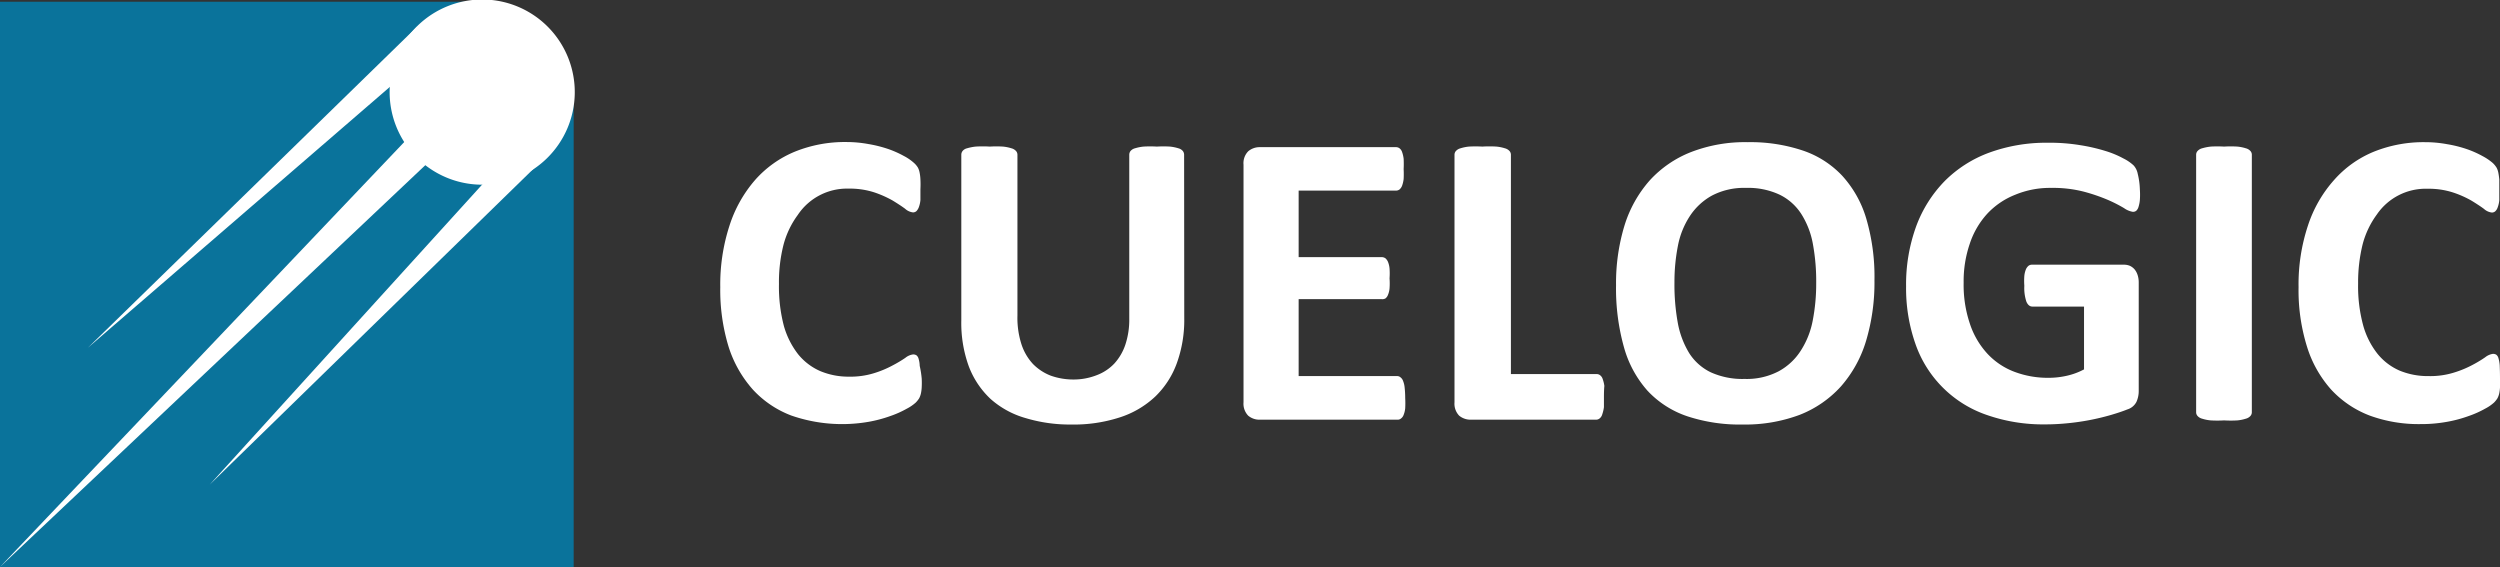 <svg xmlns="http://www.w3.org/2000/svg" viewBox="0 0 175.49 39.8"><rect x="0" y="0" width="175.49" height="39.8" fill="#333333" stroke="none"/><defs><style>.cls-1{fill:#0a739b;}.cls-2{fill:#fff;}</style></defs><title>Asset 95</title><g id="Layer_2" data-name="Layer 2"><g id="_1200" data-name="1200"><polygon class="cls-1" points="34.69 6.09 34.69 0.12 0 0.12 0 39.8 40.27 39.8 40.27 6.09 34.69 6.09"/><polygon class="cls-2" points="29.3 1.85 6.17 24.41 28.19 5.39 29.3 1.85"/><polygon class="cls-2" points="37.85 11.46 14.72 34.02 34.27 12.49 37.85 11.46"/><polygon class="cls-2" points="29.86 8.41 0 39.8 31.48 10.06 29.86 8.41"/><path class="cls-2" d="M29.19,11a6.5,6.5,0,1,0,.11-9.18A6.51,6.51,0,0,0,29.19,11Z"/><path class="cls-2" d="M64.7,26.57a5.73,5.73,0,0,1,0,.62,2.59,2.59,0,0,1-.06.45,1.33,1.33,0,0,1-.12.32,1.73,1.73,0,0,1-.24.3,3,3,0,0,1-.63.43,6.87,6.87,0,0,1-1.14.51,9.25,9.25,0,0,1-1.54.41,10.87,10.87,0,0,1-5.42-.44,7.07,7.07,0,0,1-2.69-1.81,8.26,8.26,0,0,1-1.71-3,13.6,13.6,0,0,1-.59-4.2,13.36,13.36,0,0,1,.65-4.33A9.14,9.14,0,0,1,53,12.64a7.57,7.57,0,0,1,2.81-2,9.34,9.34,0,0,1,3.6-.67,8.56,8.56,0,0,1,1.54.14,8.85,8.85,0,0,1,1.37.34,7,7,0,0,1,1.13.5,3.36,3.36,0,0,1,.7.48,1.43,1.43,0,0,1,.28.33,1.22,1.22,0,0,1,.12.34,3.12,3.12,0,0,1,.06.49,6.73,6.73,0,0,1,0,.69c0,.3,0,.55,0,.76a1.87,1.87,0,0,1-.11.5.79.79,0,0,1-.17.28.36.36,0,0,1-.24.09,1,1,0,0,1-.56-.26c-.23-.17-.52-.36-.88-.58a7.43,7.43,0,0,0-1.29-.57,5.59,5.59,0,0,0-1.79-.26A4.15,4.15,0,0,0,56,15.09a6.2,6.2,0,0,0-1,2.09,10.67,10.67,0,0,0-.32,2.76,10.89,10.89,0,0,0,.34,2.92,5.8,5.8,0,0,0,1,2,4.12,4.12,0,0,0,1.56,1.19,5.13,5.13,0,0,0,2,.39,5.6,5.6,0,0,0,1.79-.25,7.16,7.16,0,0,0,1.29-.54,8.71,8.71,0,0,0,.89-.53,1.08,1.08,0,0,1,.54-.24.43.43,0,0,1,.24.06.45.45,0,0,1,.15.24,1.85,1.85,0,0,1,.08.5A6.73,6.73,0,0,1,64.7,26.57Z"/><path class="cls-2" d="M83.13,22.34a8.89,8.89,0,0,1-.52,3.15,6.16,6.16,0,0,1-1.52,2.35A6.54,6.54,0,0,1,78.6,29.3a10.44,10.44,0,0,1-3.4.5A10.75,10.75,0,0,1,72,29.35,6.27,6.27,0,0,1,69.53,28,6.09,6.09,0,0,1,68,25.7a8.91,8.91,0,0,1-.52-3.2V10.86a.43.43,0,0,1,.09-.26.57.57,0,0,1,.31-.19,3.51,3.51,0,0,1,.6-.12,8.12,8.12,0,0,1,1,0,7.63,7.63,0,0,1,.93,0,2.87,2.87,0,0,1,.59.12.65.65,0,0,1,.32.19.39.39,0,0,1,.1.26v11.3a6.08,6.08,0,0,0,.28,2,3.73,3.73,0,0,0,.81,1.39,3.53,3.53,0,0,0,1.25.82,4.74,4.74,0,0,0,1.64.27A4.44,4.44,0,0,0,77,26.33a3.28,3.28,0,0,0,1.23-.82A3.72,3.72,0,0,0,79,24.18a5.58,5.58,0,0,0,.27-1.8V10.86a.43.43,0,0,1,.09-.26.61.61,0,0,1,.31-.19,3.15,3.15,0,0,1,.6-.12,8.06,8.06,0,0,1,.94,0,7.57,7.57,0,0,1,.92,0,3,3,0,0,1,.59.12.61.61,0,0,1,.31.19.43.43,0,0,1,.09.26Z"/><path class="cls-2" d="M98.64,27.94a6.73,6.73,0,0,1,0,.72,1.63,1.63,0,0,1-.11.46.54.54,0,0,1-.19.26.35.35,0,0,1-.24.08H88.44a1.22,1.22,0,0,1-.82-.28,1.21,1.21,0,0,1-.33-.94V11.56a1.19,1.19,0,0,1,.33-.94,1.23,1.23,0,0,1,.82-.29H98a.41.41,0,0,1,.24.08.54.54,0,0,1,.18.26,2.18,2.18,0,0,1,.11.47,7.18,7.18,0,0,1,0,.73,6.81,6.81,0,0,1,0,.7,2.18,2.18,0,0,1-.11.47.66.66,0,0,1-.18.26.41.41,0,0,1-.24.08H91.16v4.67H97a.46.46,0,0,1,.25.08.7.7,0,0,1,.18.25,1.63,1.63,0,0,1,.11.46,4.72,4.72,0,0,1,0,.7,4.61,4.61,0,0,1,0,.71,1.48,1.48,0,0,1-.11.45.56.56,0,0,1-.18.25A.45.45,0,0,1,97,21H91.16v5.4h6.9a.35.35,0,0,1,.24.08.54.54,0,0,1,.19.26,1.63,1.63,0,0,1,.11.46A6.89,6.89,0,0,1,98.64,27.94Z"/><path class="cls-2" d="M112.59,27.84c0,.29,0,.54,0,.74a2.56,2.56,0,0,1-.12.51.55.55,0,0,1-.18.28.39.39,0,0,1-.26.09h-8.77a1.25,1.25,0,0,1-.83-.28,1.21,1.21,0,0,1-.33-.94V10.86a.39.39,0,0,1,.1-.26.65.65,0,0,1,.32-.19,2.87,2.87,0,0,1,.59-.12,8.2,8.2,0,0,1,.94,0,8,8,0,0,1,1,0,2.87,2.87,0,0,1,.59.12.65.65,0,0,1,.32.19.39.39,0,0,1,.1.26v15.4h6a.38.38,0,0,1,.26.08.52.52,0,0,1,.18.26,2.34,2.34,0,0,1,.12.49Q112.59,27.39,112.59,27.84Z"/><path class="cls-2" d="M131.58,19.68a14.27,14.27,0,0,1-.59,4.25,8.58,8.58,0,0,1-1.76,3.19,7.66,7.66,0,0,1-2.9,2,10.9,10.9,0,0,1-4,.68,11.75,11.75,0,0,1-3.89-.58,6.77,6.77,0,0,1-2.78-1.78A7.66,7.66,0,0,1,114,24.39a15.26,15.26,0,0,1-.56-4.37,13.88,13.88,0,0,1,.59-4.18,8.61,8.61,0,0,1,1.76-3.16,7.75,7.75,0,0,1,2.9-2,10.51,10.51,0,0,1,4-.7,11.57,11.57,0,0,1,3.84.58,6.75,6.75,0,0,1,2.78,1.77,7.69,7.69,0,0,1,1.69,3A14.47,14.47,0,0,1,131.58,19.68Zm-4.09.2a14.45,14.45,0,0,0-.23-2.74,5.88,5.88,0,0,0-.81-2.11,3.77,3.77,0,0,0-1.52-1.36,5.19,5.19,0,0,0-2.36-.48,4.84,4.84,0,0,0-2.4.54,4.38,4.38,0,0,0-1.55,1.44,5.79,5.79,0,0,0-.84,2.1,13.14,13.14,0,0,0-.24,2.55,15,15,0,0,0,.23,2.82,6.23,6.23,0,0,0,.8,2.14,3.71,3.71,0,0,0,1.51,1.35,5.39,5.39,0,0,0,2.38.47,4.84,4.84,0,0,0,2.4-.54,4.23,4.23,0,0,0,1.55-1.45,5.94,5.94,0,0,0,.84-2.13A13.51,13.51,0,0,0,127.49,19.88Z"/><path class="cls-2" d="M150.21,13.3a5.22,5.22,0,0,1,0,.74,2.3,2.3,0,0,1-.1.5.58.58,0,0,1-.16.26.37.37,0,0,1-.23.07,1.47,1.47,0,0,1-.62-.26,9.84,9.84,0,0,0-1.14-.58,12.39,12.39,0,0,0-1.7-.58,8.67,8.67,0,0,0-2.28-.26,6.36,6.36,0,0,0-2.52.48A5.38,5.38,0,0,0,139.5,15a5.82,5.82,0,0,0-1.23,2.11,8.14,8.14,0,0,0-.43,2.73,8.52,8.52,0,0,0,.44,2.89,5.74,5.74,0,0,0,1.22,2.09,5,5,0,0,0,1.88,1.27,6.62,6.62,0,0,0,2.44.43,5.68,5.68,0,0,0,1.29-.15,4.78,4.78,0,0,0,1.18-.44V21.52h-3.63c-.17,0-.31-.11-.41-.33a3,3,0,0,1-.15-1.13,4.41,4.41,0,0,1,0-.69,1.63,1.63,0,0,1,.11-.46.7.7,0,0,1,.18-.25.4.4,0,0,1,.23-.08h6.47a1.08,1.08,0,0,1,.42.08,1,1,0,0,1,.33.25,1.22,1.22,0,0,1,.21.39,1.67,1.67,0,0,1,.08.52v7.62a1.86,1.86,0,0,1-.16.77,1.06,1.06,0,0,1-.64.53c-.32.13-.71.26-1.19.4a16.7,16.7,0,0,1-3,.57c-.52.05-1,.08-1.56.08a12,12,0,0,1-4.11-.66,8.06,8.06,0,0,1-5-4.95,11.79,11.79,0,0,1-.67-4.08,11.93,11.93,0,0,1,.71-4.22,9,9,0,0,1,2-3.17,8.6,8.6,0,0,1,3.14-2,11.66,11.66,0,0,1,4.11-.69,13.07,13.07,0,0,1,2.26.17,12.44,12.44,0,0,1,1.78.41,6.75,6.75,0,0,1,1.27.53,3,3,0,0,1,.7.48,1.21,1.21,0,0,1,.29.59A5.11,5.11,0,0,1,150.21,13.3Z"/><path class="cls-2" d="M158.07,28.93a.39.39,0,0,1-.1.27.65.65,0,0,1-.32.19,2.87,2.87,0,0,1-.59.12,8.12,8.12,0,0,1-.94,0,8.23,8.23,0,0,1-.94,0,2.84,2.84,0,0,1-.6-.12.65.65,0,0,1-.32-.19.39.39,0,0,1-.1-.27V10.86a.39.39,0,0,1,.1-.26.65.65,0,0,1,.32-.19,3.51,3.51,0,0,1,.6-.12,7.94,7.94,0,0,1,.94,0,7.81,7.81,0,0,1,.94,0,2.87,2.87,0,0,1,.59.12.65.65,0,0,1,.32.19.39.39,0,0,1,.1.26Z"/><path class="cls-2" d="M175.49,26.57a5.46,5.46,0,0,1,0,.62,2.59,2.59,0,0,1-.06.45,1.33,1.33,0,0,1-.12.32,1.73,1.73,0,0,1-.24.3,3,3,0,0,1-.63.43,6.87,6.87,0,0,1-1.14.51,9.12,9.12,0,0,1-1.53.41,10.13,10.13,0,0,1-1.88.16,10,10,0,0,1-3.55-.6,7.15,7.15,0,0,1-2.69-1.81,8.1,8.1,0,0,1-1.7-3,13.3,13.3,0,0,1-.6-4.2,13.09,13.09,0,0,1,.66-4.33,9,9,0,0,1,1.82-3.18,7.53,7.53,0,0,1,2.8-2,9.34,9.34,0,0,1,3.6-.67,8.48,8.48,0,0,1,1.54.14,8.57,8.57,0,0,1,1.37.34,7,7,0,0,1,1.13.5,3.82,3.82,0,0,1,.71.48,1.63,1.63,0,0,1,.27.33,1.22,1.22,0,0,1,.12.34,4.79,4.79,0,0,1,.07.49c0,.19,0,.42,0,.69s0,.55,0,.76a1.87,1.87,0,0,1-.11.5.67.67,0,0,1-.17.28.36.36,0,0,1-.24.09,1,1,0,0,1-.56-.26c-.23-.17-.52-.36-.88-.58a7.11,7.11,0,0,0-1.29-.57,5.52,5.52,0,0,0-1.78-.26,4.15,4.15,0,0,0-3.56,1.8,6.2,6.2,0,0,0-1,2.09,11.13,11.13,0,0,0-.32,2.76,10.48,10.48,0,0,0,.35,2.92,5.63,5.63,0,0,0,1,2,4.09,4.09,0,0,0,1.55,1.19,5.17,5.17,0,0,0,2.05.39,5.6,5.6,0,0,0,1.79-.25,7.28,7.28,0,0,0,1.3-.54,8.44,8.44,0,0,0,.88-.53,1.12,1.12,0,0,1,.54-.24.43.43,0,0,1,.24.06.45.45,0,0,1,.15.24,2.26,2.26,0,0,1,.09.5C175.48,25.93,175.49,26.21,175.49,26.57Z"/></g></g></svg>